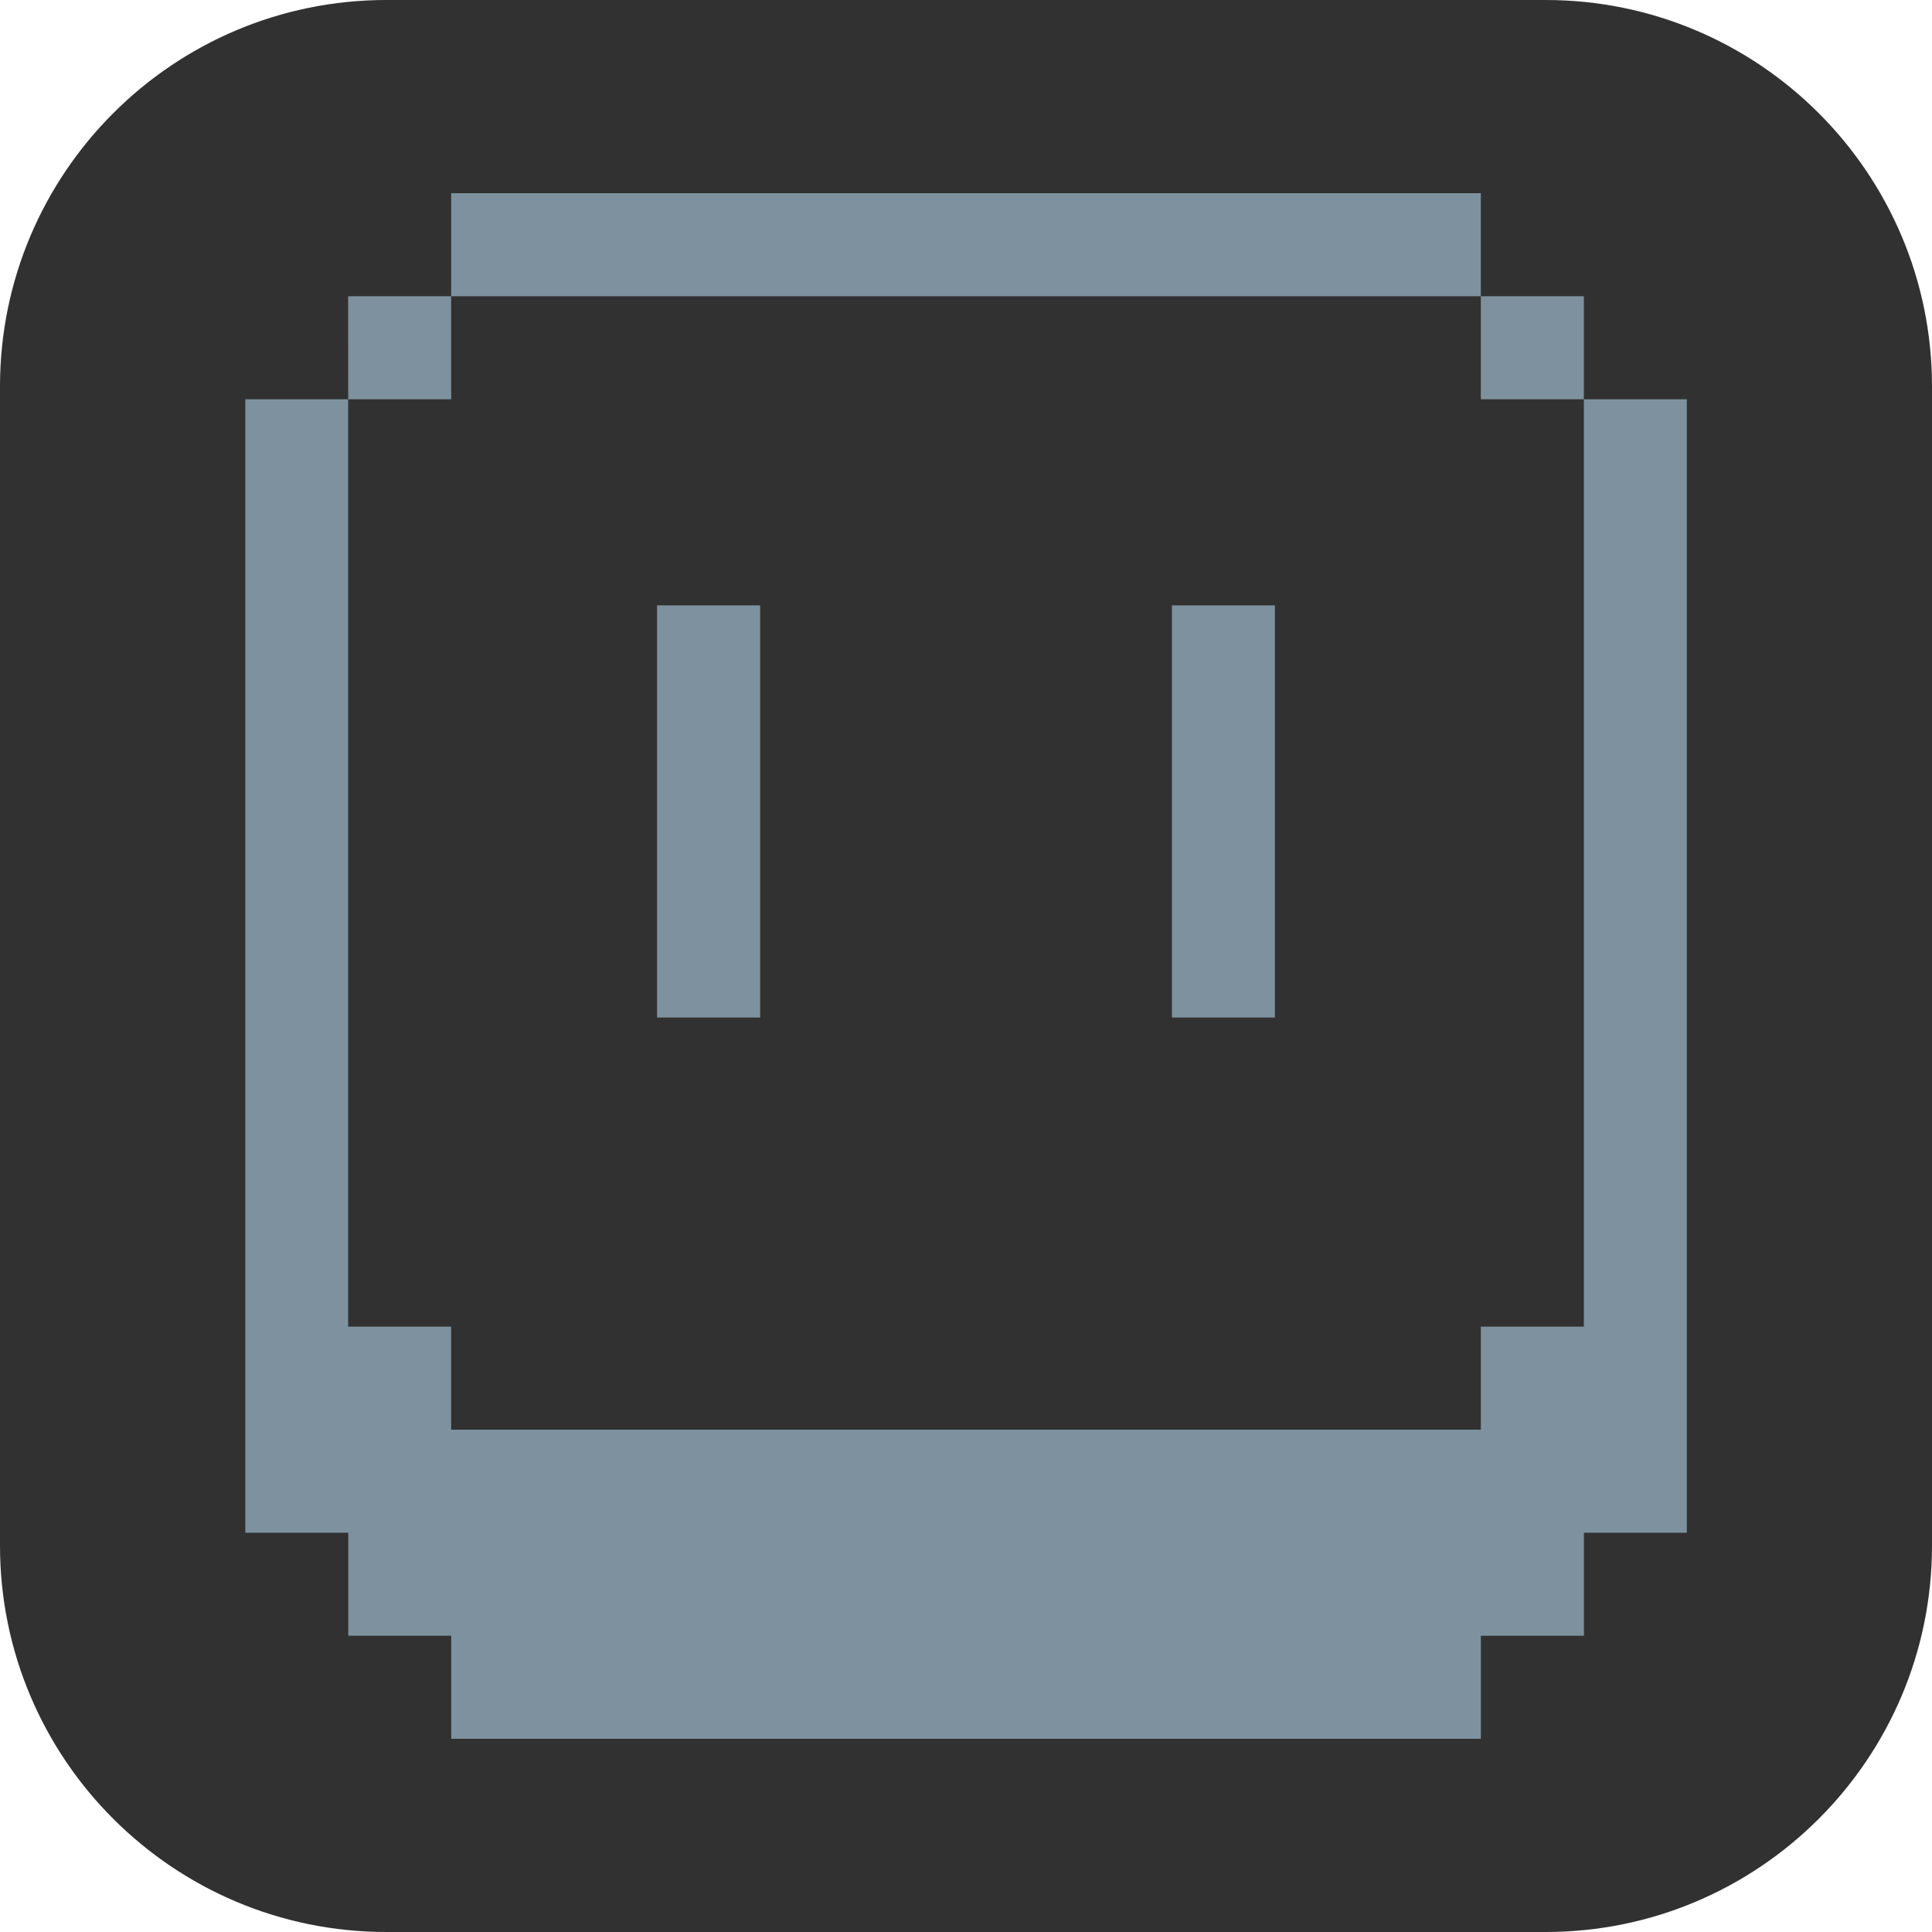 <svg xmlns="http://www.w3.org/2000/svg" xmlns:xlink="http://www.w3.org/1999/xlink" width="1080" zoomAndPan="magnify" viewBox="0 0 810 810" height="1080" preserveAspectRatio="xMidYMid meet" version="1.0"><defs><clipPath id="2dda8efe3f"><path d="M 648 810 L 162 810 C 72.574 810 0 737.426 0 648 L 0 162 C 0 72.574 72.574 0 162 0 L 648 0 C 737.426 0 810 72.574 810 162 L 810 648 C 810 737.426 737.426 810 648 810 Z M 648 810 " clip-rule="nonzero"/></clipPath></defs><g clip-path="url(#2dda8efe3f)"><rect x="-81" width="972" fill="#323131" y="-81" height="972" fill-opacity="1"/></g><path fill="#7d929e" d="M 189.16 81 L 189.16 124.199 L 620.84 124.199 L 620.84 81 Z M 620.84 124.199 L 620.84 167.398 L 664.039 167.398 L 664.039 124.199 Z M 664.039 167.398 L 664.039 556.199 L 620.84 556.199 L 620.84 599.398 L 189.16 599.398 L 189.16 556.199 L 145.961 556.199 L 145.961 167.398 L 102.844 167.398 L 102.844 642.602 L 146.016 642.602 L 146.016 685.801 L 189.188 685.801 L 189.188 729 L 620.863 729 L 620.863 685.801 L 664.066 685.801 L 664.066 642.602 L 707.211 642.602 L 707.211 167.398 Z M 145.988 167.398 L 189.16 167.398 L 189.16 124.199 L 145.961 124.199 Z M 275.48 253.801 L 275.48 426.602 L 318.68 426.602 L 318.68 253.801 Z M 491.348 253.801 L 491.348 426.602 L 534.52 426.602 L 534.52 253.801 Z M 491.348 253.801 " fill-opacity="1" fill-rule="nonzero"/></svg>